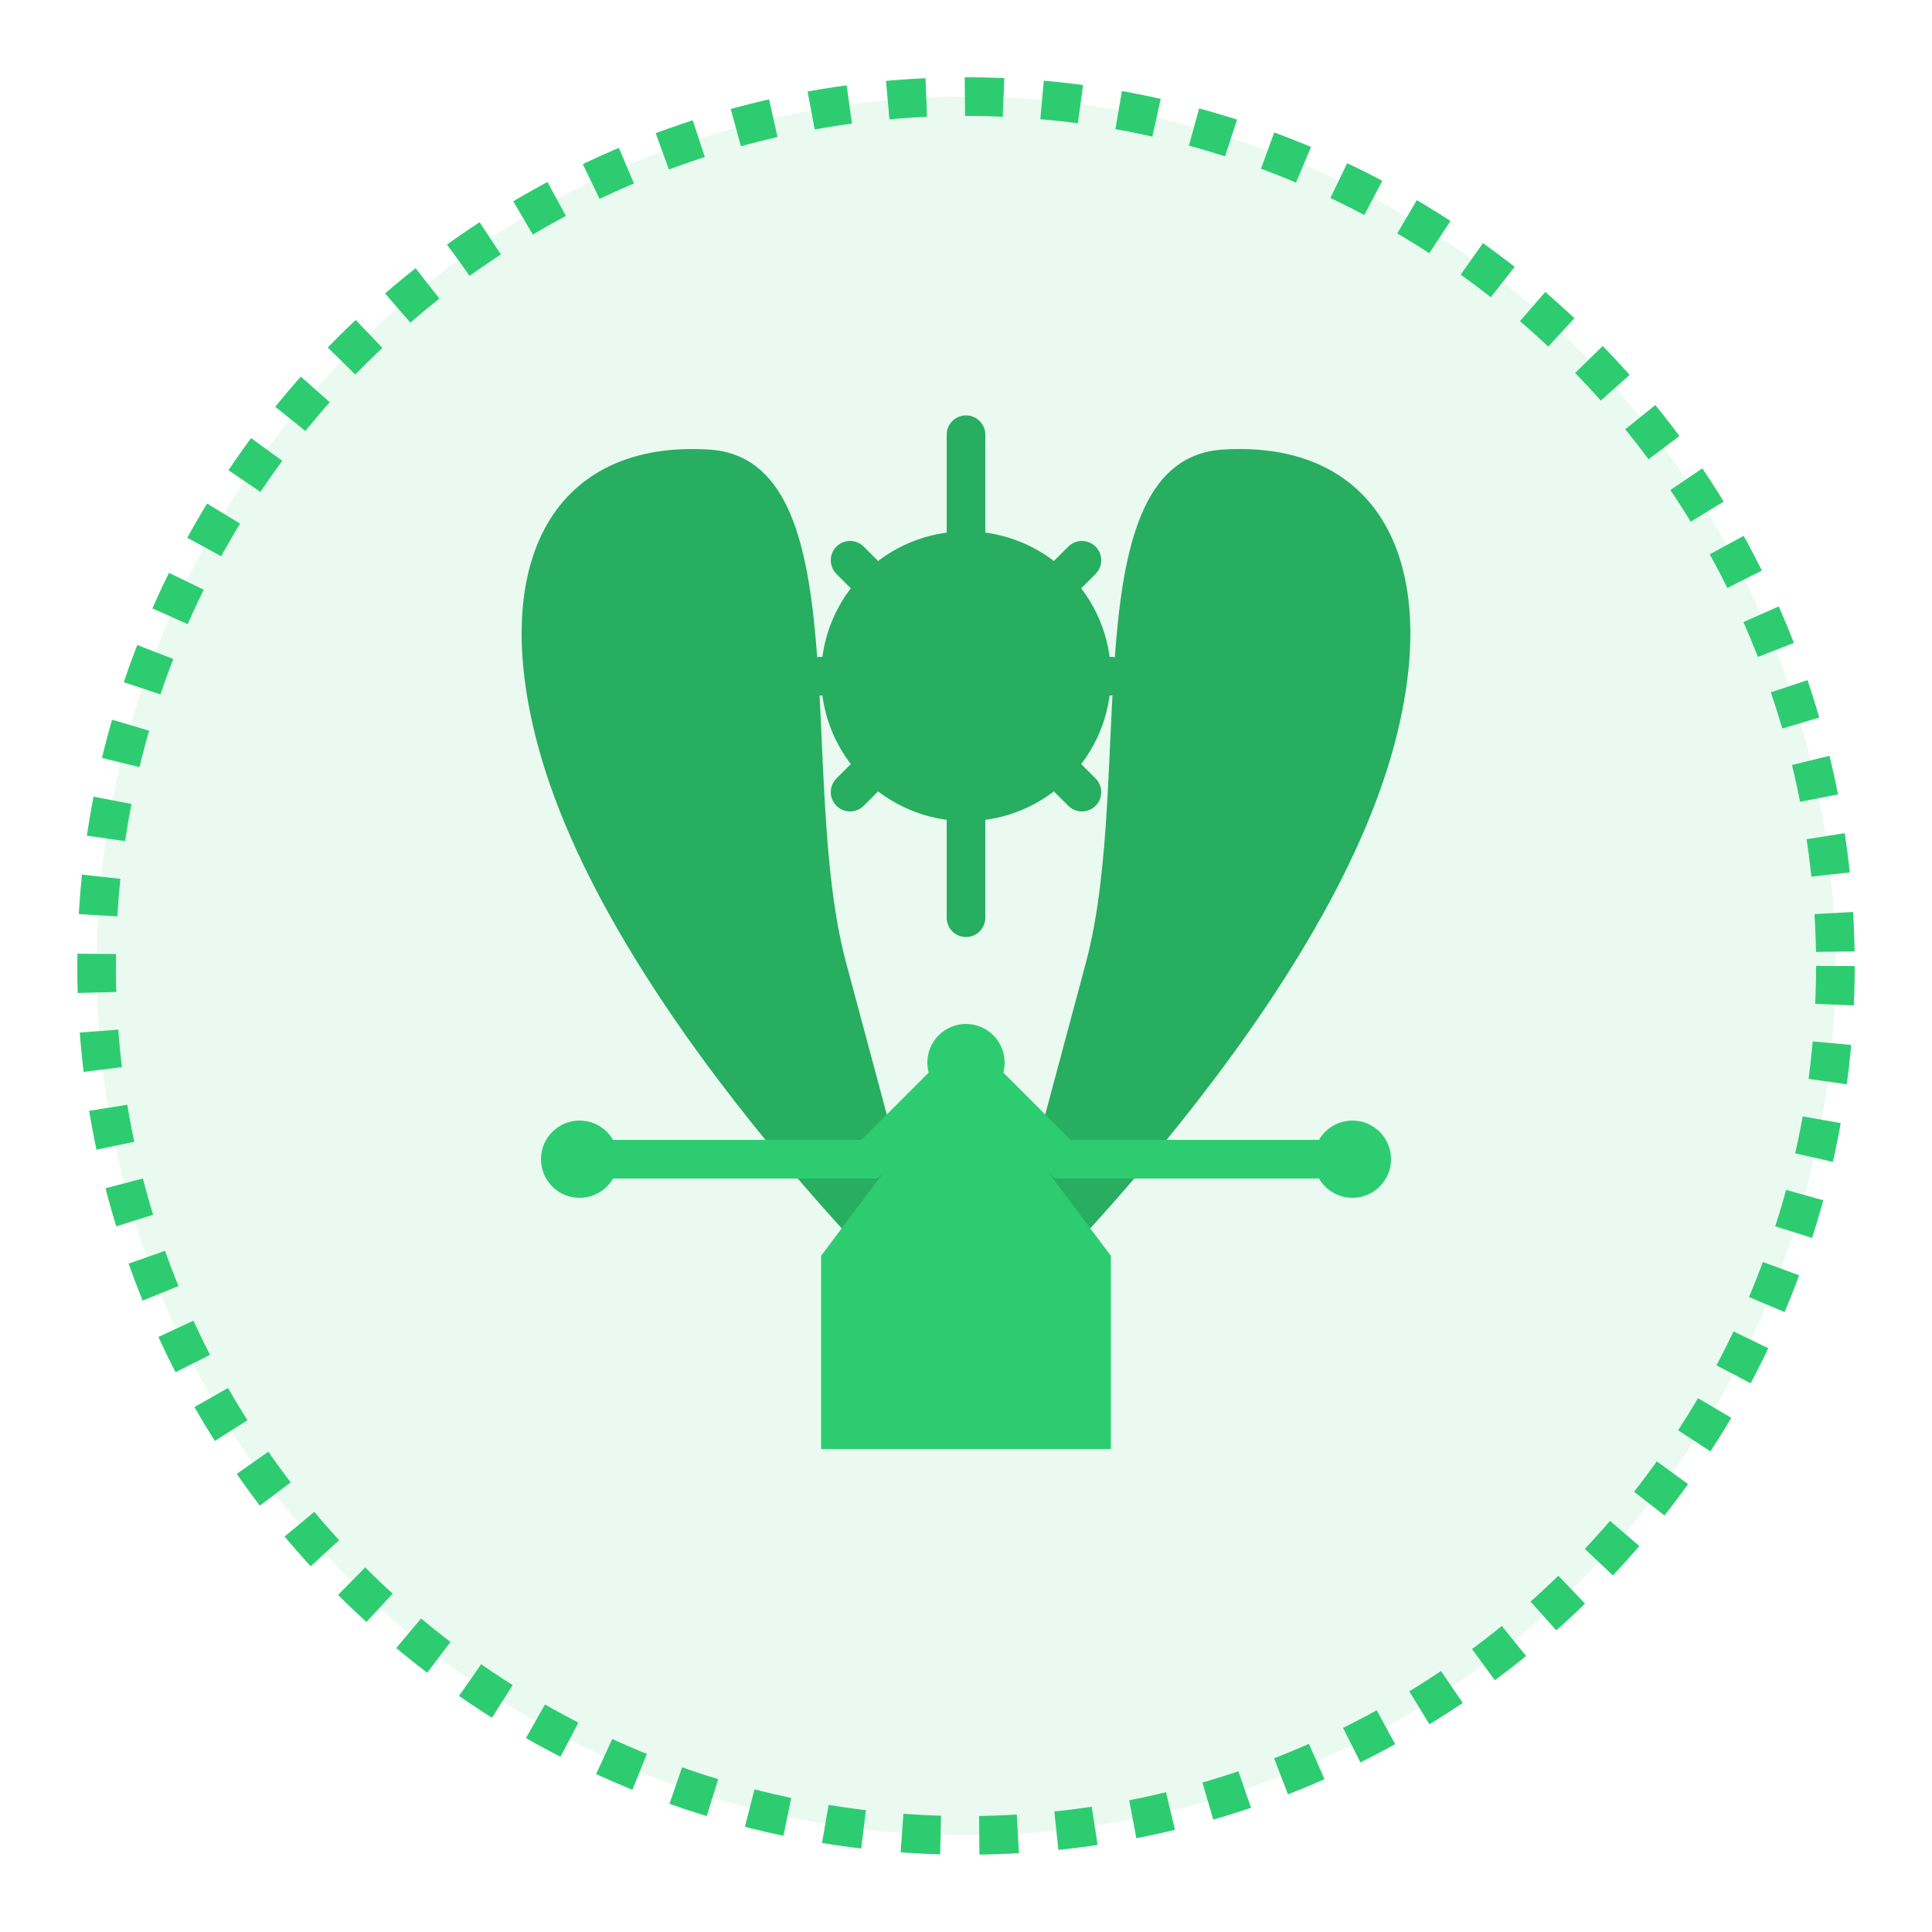 <?xml version="1.0" encoding="UTF-8"?>
<svg width="200" height="200" viewBox="0 0 200 200" xmlns="http://www.w3.org/2000/svg">
    <!-- Main Circle -->
    <circle cx="100" cy="100" r="90" fill="#2ecc71" fill-opacity="0.1"/>
    
    <!-- Wheat Stalk Left -->
    <path d="M85 140
             C85 140, 60 100, 60 70
             C60 50, 70 40, 85 45
             C100 50, 85 80, 85 100"
          fill="#27ae60"
          transform="rotate(-15 85 90)"/>
          
    <!-- Wheat Stalk Right -->
    <path d="M115 140
             C115 140, 140 100, 140 70
             C140 50, 130 40, 115 45
             C100 50, 115 80, 115 100"
          fill="#27ae60"
          transform="rotate(15 115 90)"/>
    
    <!-- Digital Circuit Lines -->
    <path d="M60 120
             L90 120
             L100 110
             L110 120
             L140 120"
          stroke="#2ecc71"
          stroke-width="4"
          fill="none"/>
    
    <!-- Circuit Nodes -->
    <circle cx="60" cy="120" r="4" fill="#2ecc71"/>
    <circle cx="100" cy="110" r="4" fill="#2ecc71"/>
    <circle cx="140" cy="120" r="4" fill="#2ecc71"/>
    
    <!-- Modern Farm Building -->
    <path d="M85 130
             L100 110
             L115 130
             L115 150
             L85 150
             Z"
          fill="#2ecc71"/>
    
    <!-- Sun/Gear Hybrid -->
    <circle cx="100" cy="70" r="15" fill="#27ae60"/>
    <path d="M100 45 L100 55 M85 70 L95 70 M105 70 L115 70 M100 85 L100 95
             M88 58 L95 65 M105 65 L112 58 M88 82 L95 75 M105 75 L112 82"
          stroke="#27ae60"
          stroke-width="4"
          stroke-linecap="round"/>
    
    <!-- Circular Border -->
    <circle cx="100" cy="100" r="90" 
            fill="none" 
            stroke="#2ecc71" 
            stroke-width="4"
            stroke-dasharray="4,4"/>
</svg>
